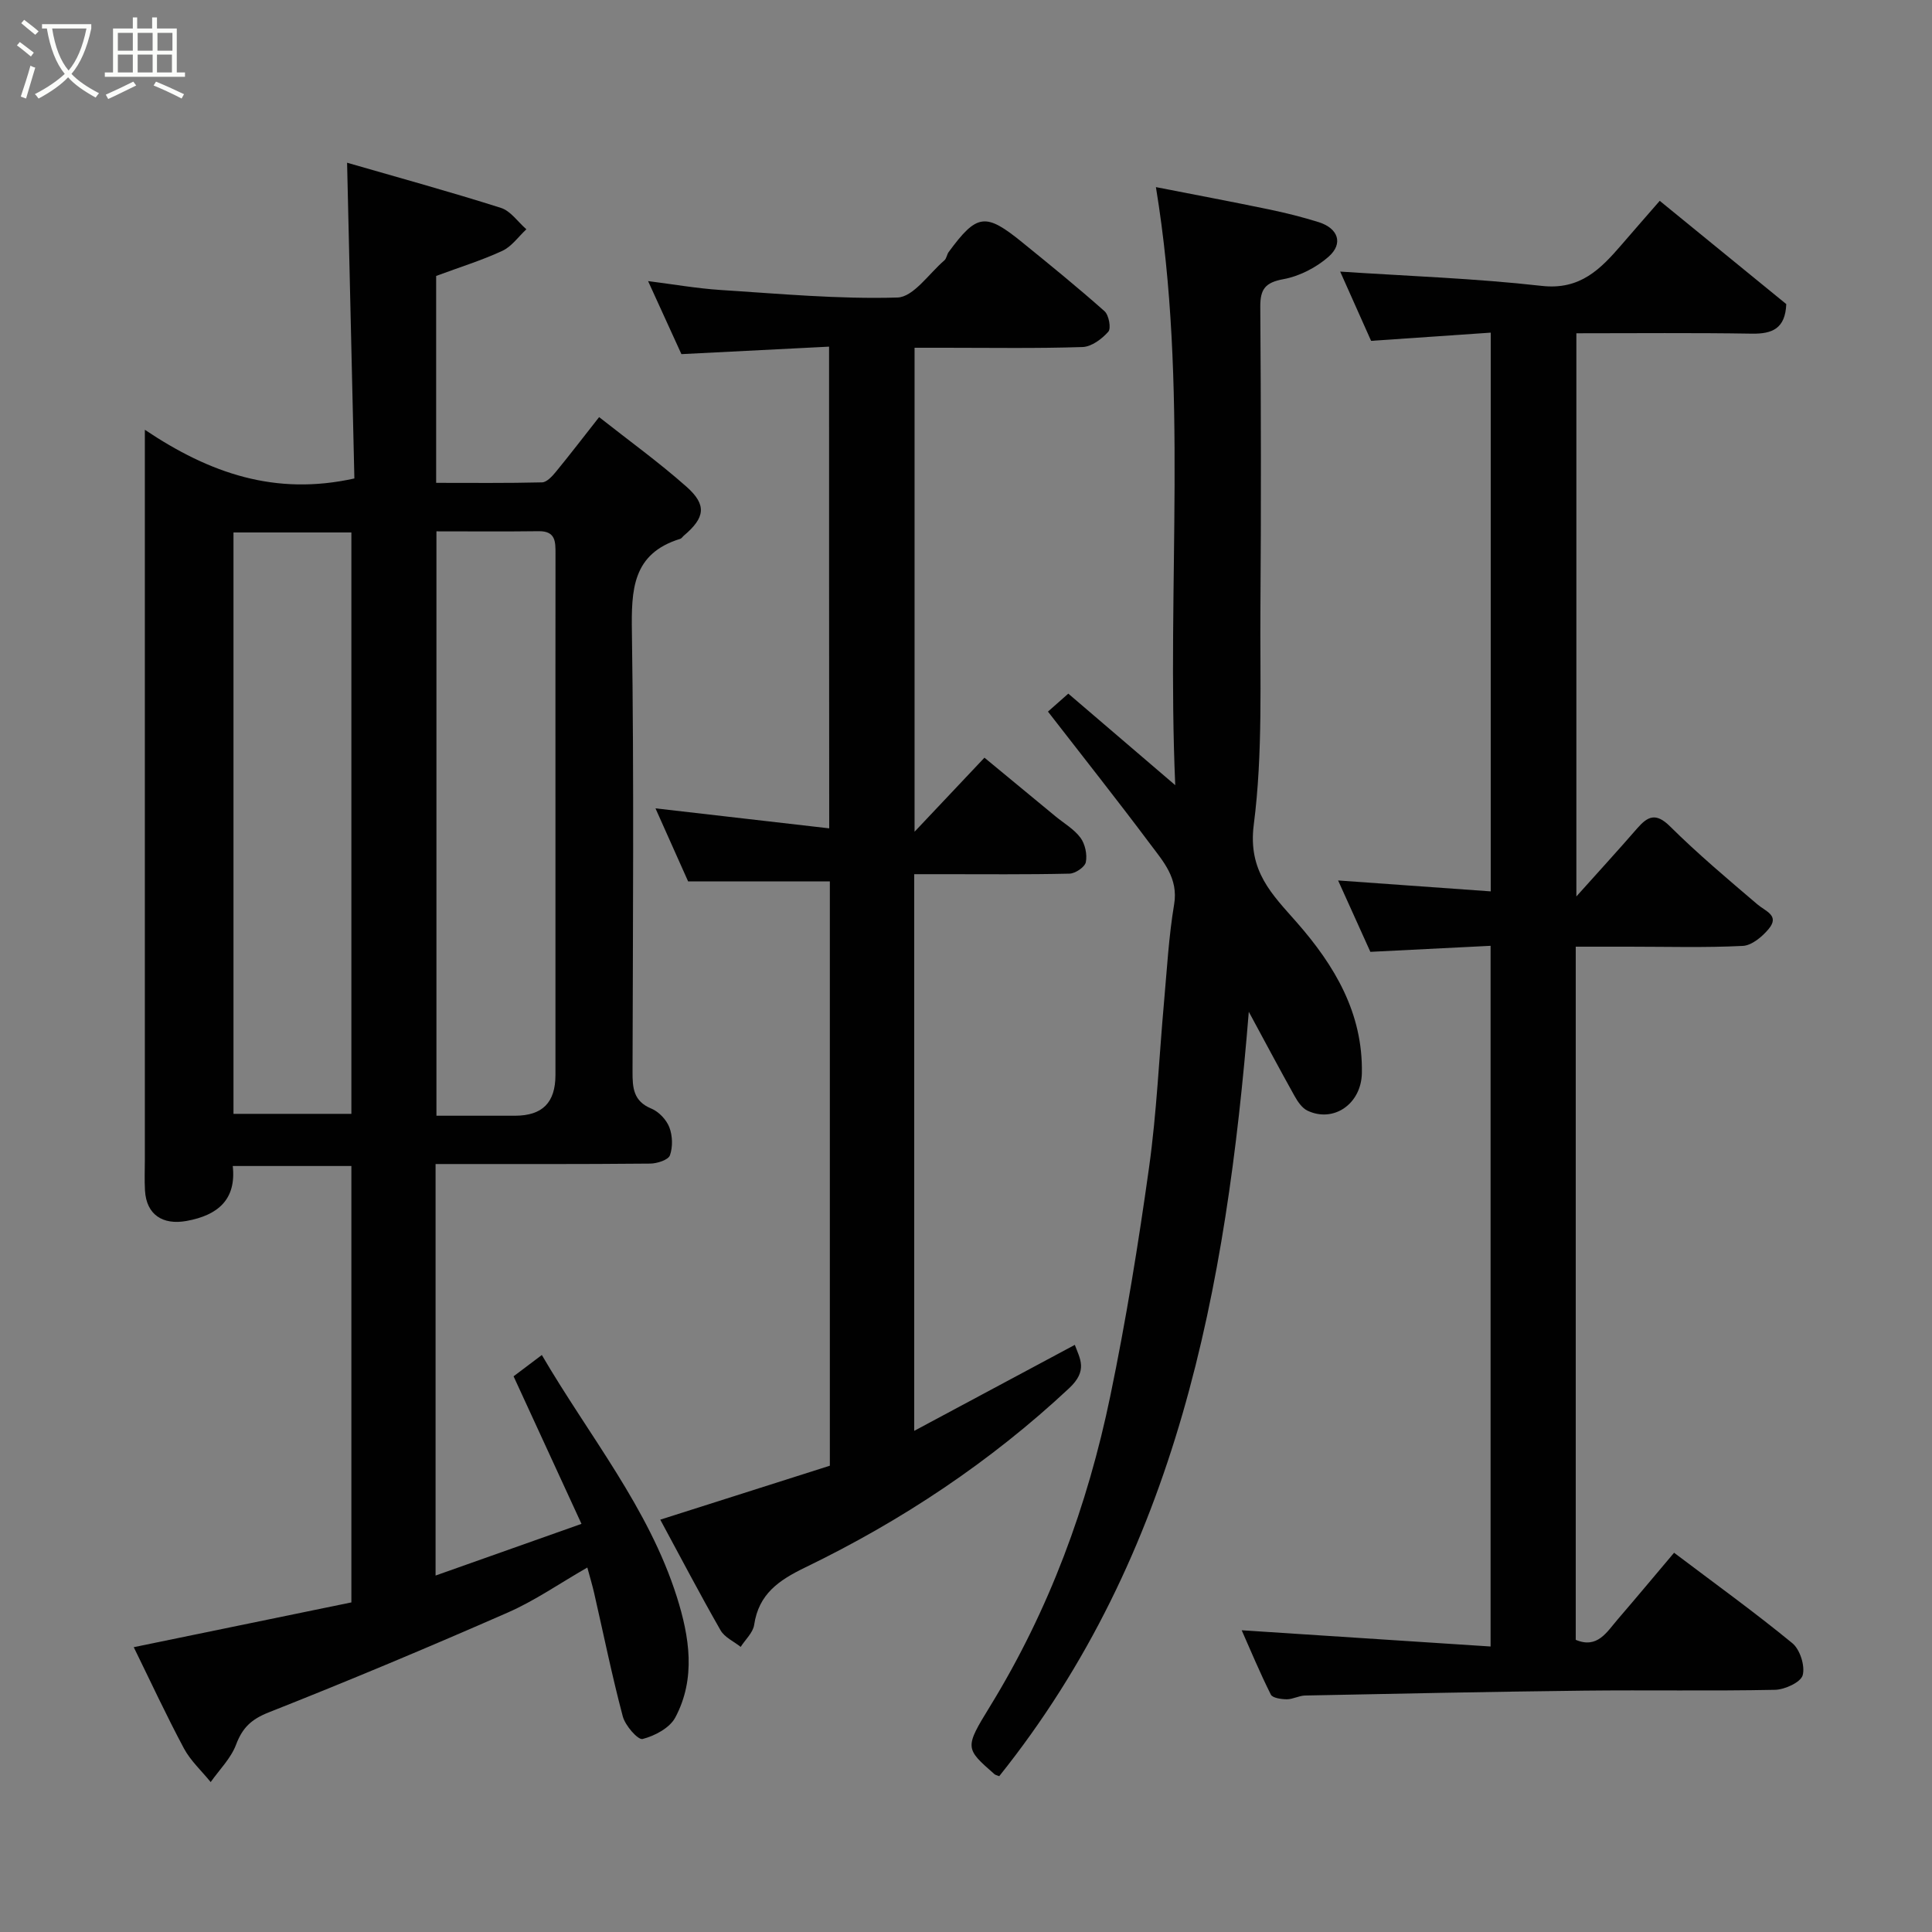 <svg enable-background="new 0 0 400 400" viewBox="0 0 400 400" xmlns="http://www.w3.org/2000/svg"><rect x="0" y="0" width="400" height="400" fill="#808080" stroke="none"/><path d="m6.4 11.7c-1-.8-1.9-1.6-2.9-2.3l.6-.7c.9.7 1.9 1.4 2.9 2.2zm-2.1 8.3c.7-2.1 1.4-4.2 2-6.4.2.1.6.3 1 .4-.7 2.3-1.3 4.4-1.9 6.4zm3-12.8c-1.1-.9-2.1-1.7-2.9-2.4l.6-.7c1 .8 2 1.5 3 2.4zm1.4-1.3v-.9h10.2v.9c-.9 4.2-2.3 7.3-4.1 9.4 1.3 1.4 3.2 2.7 5.7 4-.2.2-.4.5-.7.9-2.5-1.4-4.4-2.7-5.7-4.2-1.4 1.5-3.5 3-6.1 4.4 0 0 0 0-.1-.1-.3-.4-.5-.7-.7-.8 2.7-1.4 4.7-2.8 6.2-4.2-1.8-2.2-3-5.3-3.7-9.4zm9.2 0h-7.1c.6 3.8 1.7 6.7 3.4 8.7 1.7-2 2.9-4.8 3.7-8.7z" fill="#fbfcfa"/><path d="m31.6 3.6h.9v2.3h4.1v9.1h1.7v.9h-16.6v-.9h1.7v-9.1h4.1v-2.3h.9v2.3h3.1v-2.3zm-4 13.3.6.8c-1.9.9-3.8 1.9-5.8 2.8-.2-.3-.3-.6-.5-.9 2-.9 3.9-1.8 5.7-2.7zm-3.2-10.1v3.7h3.1v-3.7zm0 4.5v3.7h3.1v-3.7zm4.1-4.5v3.7h3.1v-3.7zm0 4.5v3.7h3.1v-3.7zm9.1 9.1c-2.1-1.1-4.1-2-5.8-2.7l.5-.8c2.2.9 4.1 1.8 5.8 2.6zm-1.9-13.6h-3.1v3.7h3.1zm-3.2 4.5v3.7h3.1v-3.7z" fill="#fbfcfa"/><g fill="#010101"><path d="m90.18 241v85.2c9.9-3.51 19.47-6.9 30.21-10.7-4.91-10.66-9.38-20.38-14.06-30.55 1.65-1.25 3.58-2.7 5.85-4.41 9.8 16.77 22.11 31.63 27.95 50.07 2.61 8.25 4 16.89-.33 25-1.15 2.15-4.25 3.79-6.76 4.43-.96.24-3.6-2.78-4.1-4.68-2.25-8.47-3.99-17.08-5.95-25.63-.36-1.56-.82-3.09-1.39-5.19-5.73 3.28-10.85 6.86-16.47 9.32-16.37 7.18-32.87 14.1-49.49 20.67-3.6 1.42-5.45 3.18-6.77 6.69-1.07 2.84-3.45 5.18-5.25 7.74-1.87-2.31-4.16-4.4-5.54-6.97-3.68-6.89-6.97-13.99-10.39-20.96 15.32-3.15 30.09-6.19 45.06-9.27 0-30.05 0-60 0-90.35-7.96 0-16.02 0-24.56 0 .76 6.9-3.02 10.2-9.6 11.38-4.91.88-8.27-1.31-8.57-6.27-.13-2.16-.03-4.33-.03-6.5 0-48.15 0-96.3 0-144.44 0-1.76 0-3.51 0-6.6 13.44 9.02 27 13.72 43.38 10.08-.49-21.07-.99-42.81-1.51-65.37 10.48 3.03 21.23 5.98 31.85 9.35 2.02.64 3.52 2.91 5.27 4.43-1.64 1.52-3.04 3.57-4.97 4.46-4.24 1.97-8.75 3.36-13.71 5.2v42.84c7.38 0 14.65.08 21.92-.1.97-.02 2.09-1.24 2.84-2.15 2.9-3.53 5.68-7.16 8.98-11.36 6.15 4.85 12.37 9.34 18.08 14.4 4.28 3.79 3.85 6.43-.54 10.14-.25.21-.45.57-.74.66-9.96 3.06-10.14 10.59-10.01 19.35.44 30.32.2 60.64.13 90.96-.01 3.34.16 6.12 3.89 7.65 1.55.64 3.12 2.3 3.73 3.87.67 1.74.74 4.07.12 5.81-.34.95-2.64 1.69-4.06 1.71-14.64.14-29.28.09-44.46.09zm-41.84-130.76v120.37h24.41c0-40.31 0-80.22 0-120.37-8.18 0-16.1 0-24.41 0zm42.02-.23v120.99c5.67 0 10.98.01 16.29 0 5.66-.02 8.35-2.72 8.35-8.44.01-19.15 0-38.29 0-57.44 0-16.81-.01-33.63.01-50.44 0-2.47.07-4.74-3.46-4.7-6.97.09-13.93.03-21.19.03z"/><path d="m326.24 196v143.51c4.49 1.9 6.42-1.61 8.69-4.24 3.85-4.47 7.63-9.01 11.67-13.79 8.46 6.39 16.67 12.31 24.48 18.72 1.59 1.3 2.67 4.7 2.15 6.63-.4 1.47-3.71 2.99-5.75 3.03-13.16.27-26.33.02-39.49.17-19.27.22-38.54.62-57.8 1.01-1.26.03-2.51.78-3.77.78-1.14-.01-2.95-.26-3.31-.98-2.3-4.6-4.28-9.36-6.03-13.31 17.11 1.12 34.09 2.22 51.53 3.36 0-48.79 0-96.51 0-145.07-8.3.42-16.63.83-24.89 1.25-2.26-5.01-4.4-9.73-6.68-14.78 10.72.77 20.96 1.5 31.6 2.26 0-38.85 0-76.9 0-115.68-8.02.55-15.97 1.1-24.77 1.7-2.08-4.65-4.4-9.86-6.4-14.34 13.98.93 27.92 1.4 41.73 2.96 7.99.9 12.2-3.51 16.57-8.57 2.56-2.97 5.14-5.92 7.86-9.04 9.06 7.4 17.69 14.44 26.2 21.38-.21 5.06-2.88 6.19-7.13 6.12-11.99-.2-23.98-.08-36.33-.08v116.6c4.37-4.88 8.53-9.42 12.57-14.07 2.21-2.54 3.89-3.35 6.83-.43 5.73 5.68 11.93 10.9 18.08 16.14 1.72 1.47 4.68 2.3 2.31 5.12-1.33 1.59-3.48 3.39-5.34 3.48-7.81.39-15.66.16-23.49.16-3.62 0-7.24 0-11.09 0z"/><path d="m171.65 71.77c-10.27.52-20.15 1.02-30.57 1.55-2.18-4.76-4.46-9.76-6.9-15.12 5.24.66 10.12 1.52 15.04 1.84 12.19.78 24.41 1.92 36.58 1.56 3.32-.1 6.52-4.95 9.72-7.69.46-.39.51-1.21.89-1.73 5.87-7.96 7.61-8.21 15.29-1.96 5.73 4.65 11.46 9.31 16.98 14.21.9.8 1.4 3.55.79 4.24-1.33 1.51-3.48 3.12-5.35 3.18-9.49.31-18.99.15-28.49.15-1.98 0-3.96 0-6.28 0v100.2c5.25-5.56 9.74-10.33 14.47-15.33 4.89 4.04 9.79 8.08 14.69 12.13 1.77 1.46 3.88 2.67 5.2 4.46.96 1.3 1.41 3.46 1.1 5.04-.2 1.02-2.19 2.36-3.4 2.38-8.83.2-17.66.11-26.49.11-1.8 0-3.59 0-5.64 0v115.25c11.21-6 22.07-11.81 33.25-17.8 1.06 2.89 2.75 5.31-1.18 8.98-16.31 15.25-34.64 27.42-54.63 37.1-5.47 2.65-9.63 5.48-10.58 11.89-.24 1.62-1.83 3.05-2.79 4.56-1.42-1.13-3.33-1.97-4.17-3.44-4.29-7.5-8.29-15.15-12.48-22.9 12.02-3.83 23.44-7.46 35.11-11.17 0-40.07 0-80.36 0-120.97-9.61 0-19.27 0-29.34 0-2.07-4.64-4.35-9.74-6.76-15.13 12.25 1.41 23.9 2.75 35.97 4.14-.03-33.45-.03-66.17-.03-99.73z"/><path d="m216.97 147.33c1.15-1.01 2.39-2.11 4.21-3.72 6.94 5.94 13.97 11.96 22.14 18.95-1.82-41.85 2.79-82.57-4-123.82 7.84 1.54 15.6 2.99 23.33 4.6 3.49.72 6.96 1.59 10.36 2.65 4.06 1.28 5.17 4.43 2.05 7.17-2.55 2.24-6.03 4.03-9.35 4.64-3.79.69-4.81 2.1-4.78 5.75.14 20.65.19 41.31.03 61.96-.12 15.09.54 30.34-1.38 45.23-1.25 9.67 3.85 14.47 8.92 20.25 7.85 8.95 13.69 18.79 13.46 31.18-.12 6.43-5.9 10.35-11.28 7.77-1.12-.54-2.01-1.87-2.66-3.03-3.15-5.64-6.18-11.35-9.47-17.43-4.65 57.27-14.77 112.14-51.67 158.26-.45-.19-.77-.23-.98-.41-6.1-5.35-6.22-5.43-.93-14.04 12.24-19.93 20.21-41.56 24.92-64.33 3.24-15.64 5.8-31.44 8.01-47.26 1.59-11.38 2.08-22.91 3.11-34.37.6-6.7.97-13.45 2.08-20.08.91-5.44-2.25-8.88-4.97-12.52-6.77-9.05-13.79-17.9-21.15-27.4z"/></g></svg>
